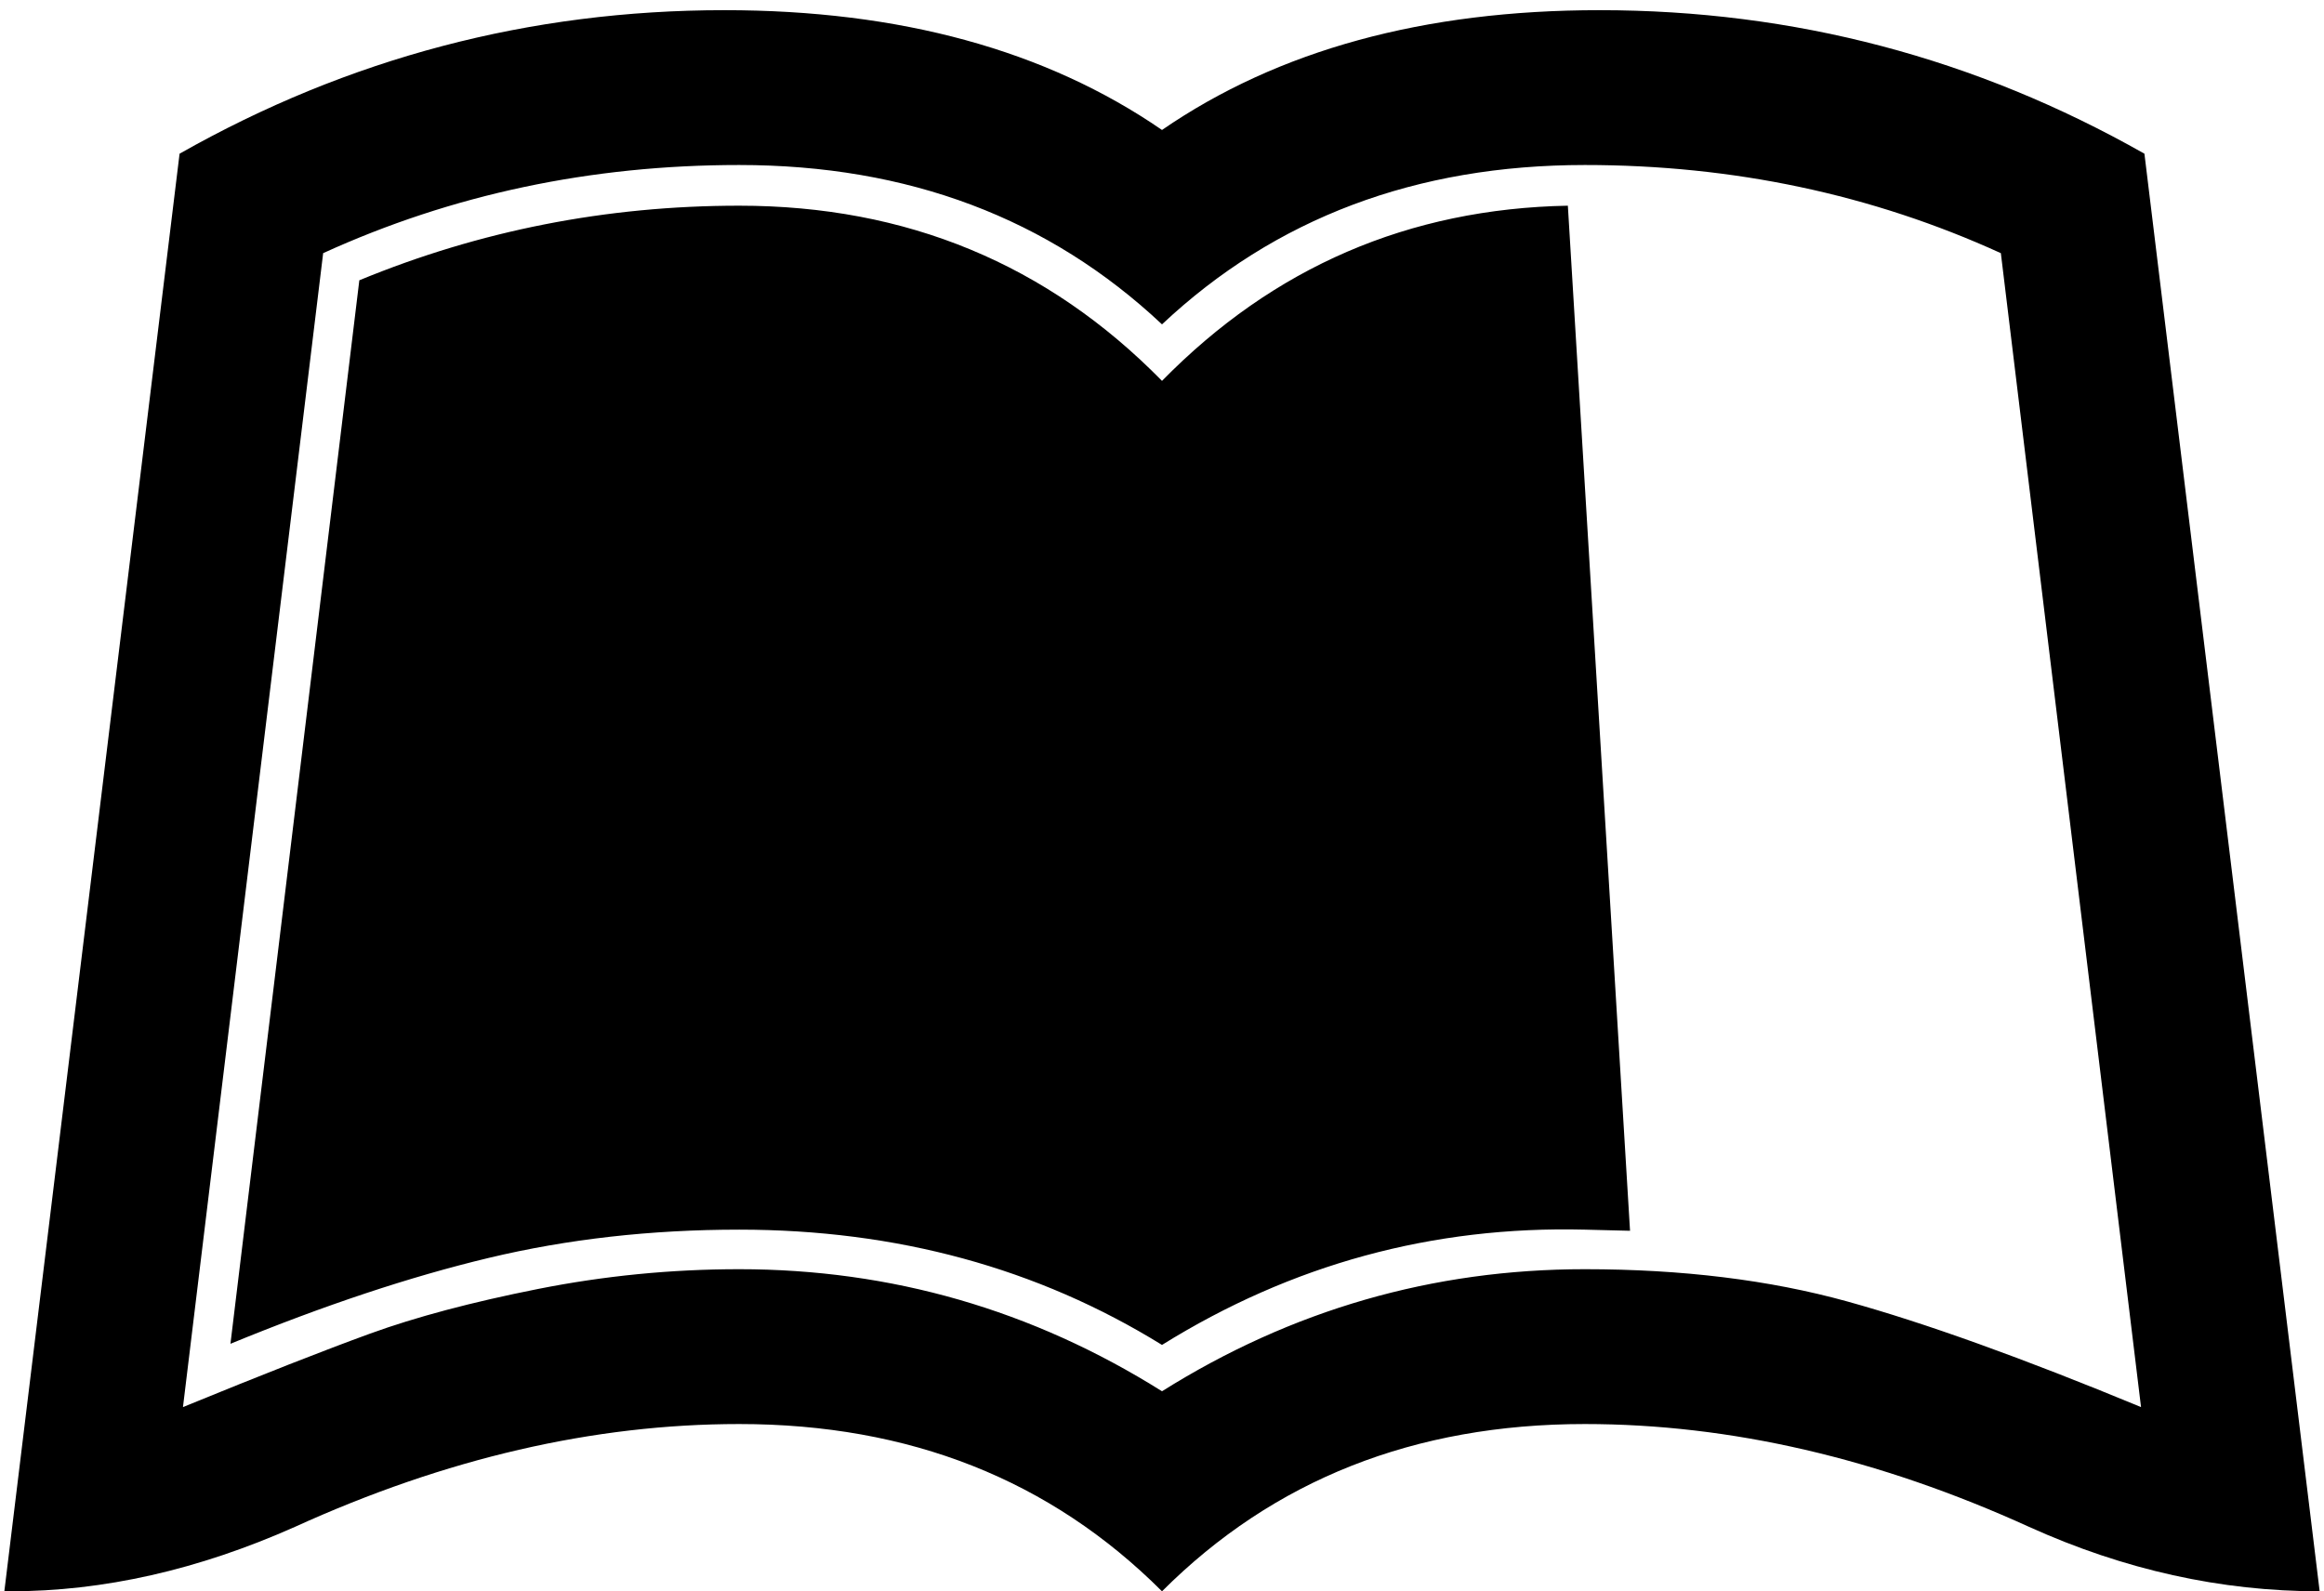 <svg xmlns="http://www.w3.org/2000/svg" width="1.46em" height="1em" viewBox="0 0 2048 1408"><path fill="currentColor" d="m1893 136l155 1272q-131 0-257-57q-200-91-393-91q-226 0-374 148q-148-148-374-148q-193 0-393 91q-128 57-252 57H0L155 136Q379 9 637 9q233 0 387 106Q1178 9 1411 9q258 0 482 127m-495 987q129 0 232 28.5t260 93.5L1766 224q-171-78-368-78q-224 0-374 141q-150-141-374-141q-197 0-368 78L158 1245q105-43 165.5-65t148.5-39.5t178-17.5q202 0 374 108q172-108 374-108m40-34l-55-907q-211 4-359 155q-152-155-374-155q-176 0-336 66l-114 941q124-51 228.5-76t221.5-25q209 0 374 102q172-107 374-102z"/></svg>